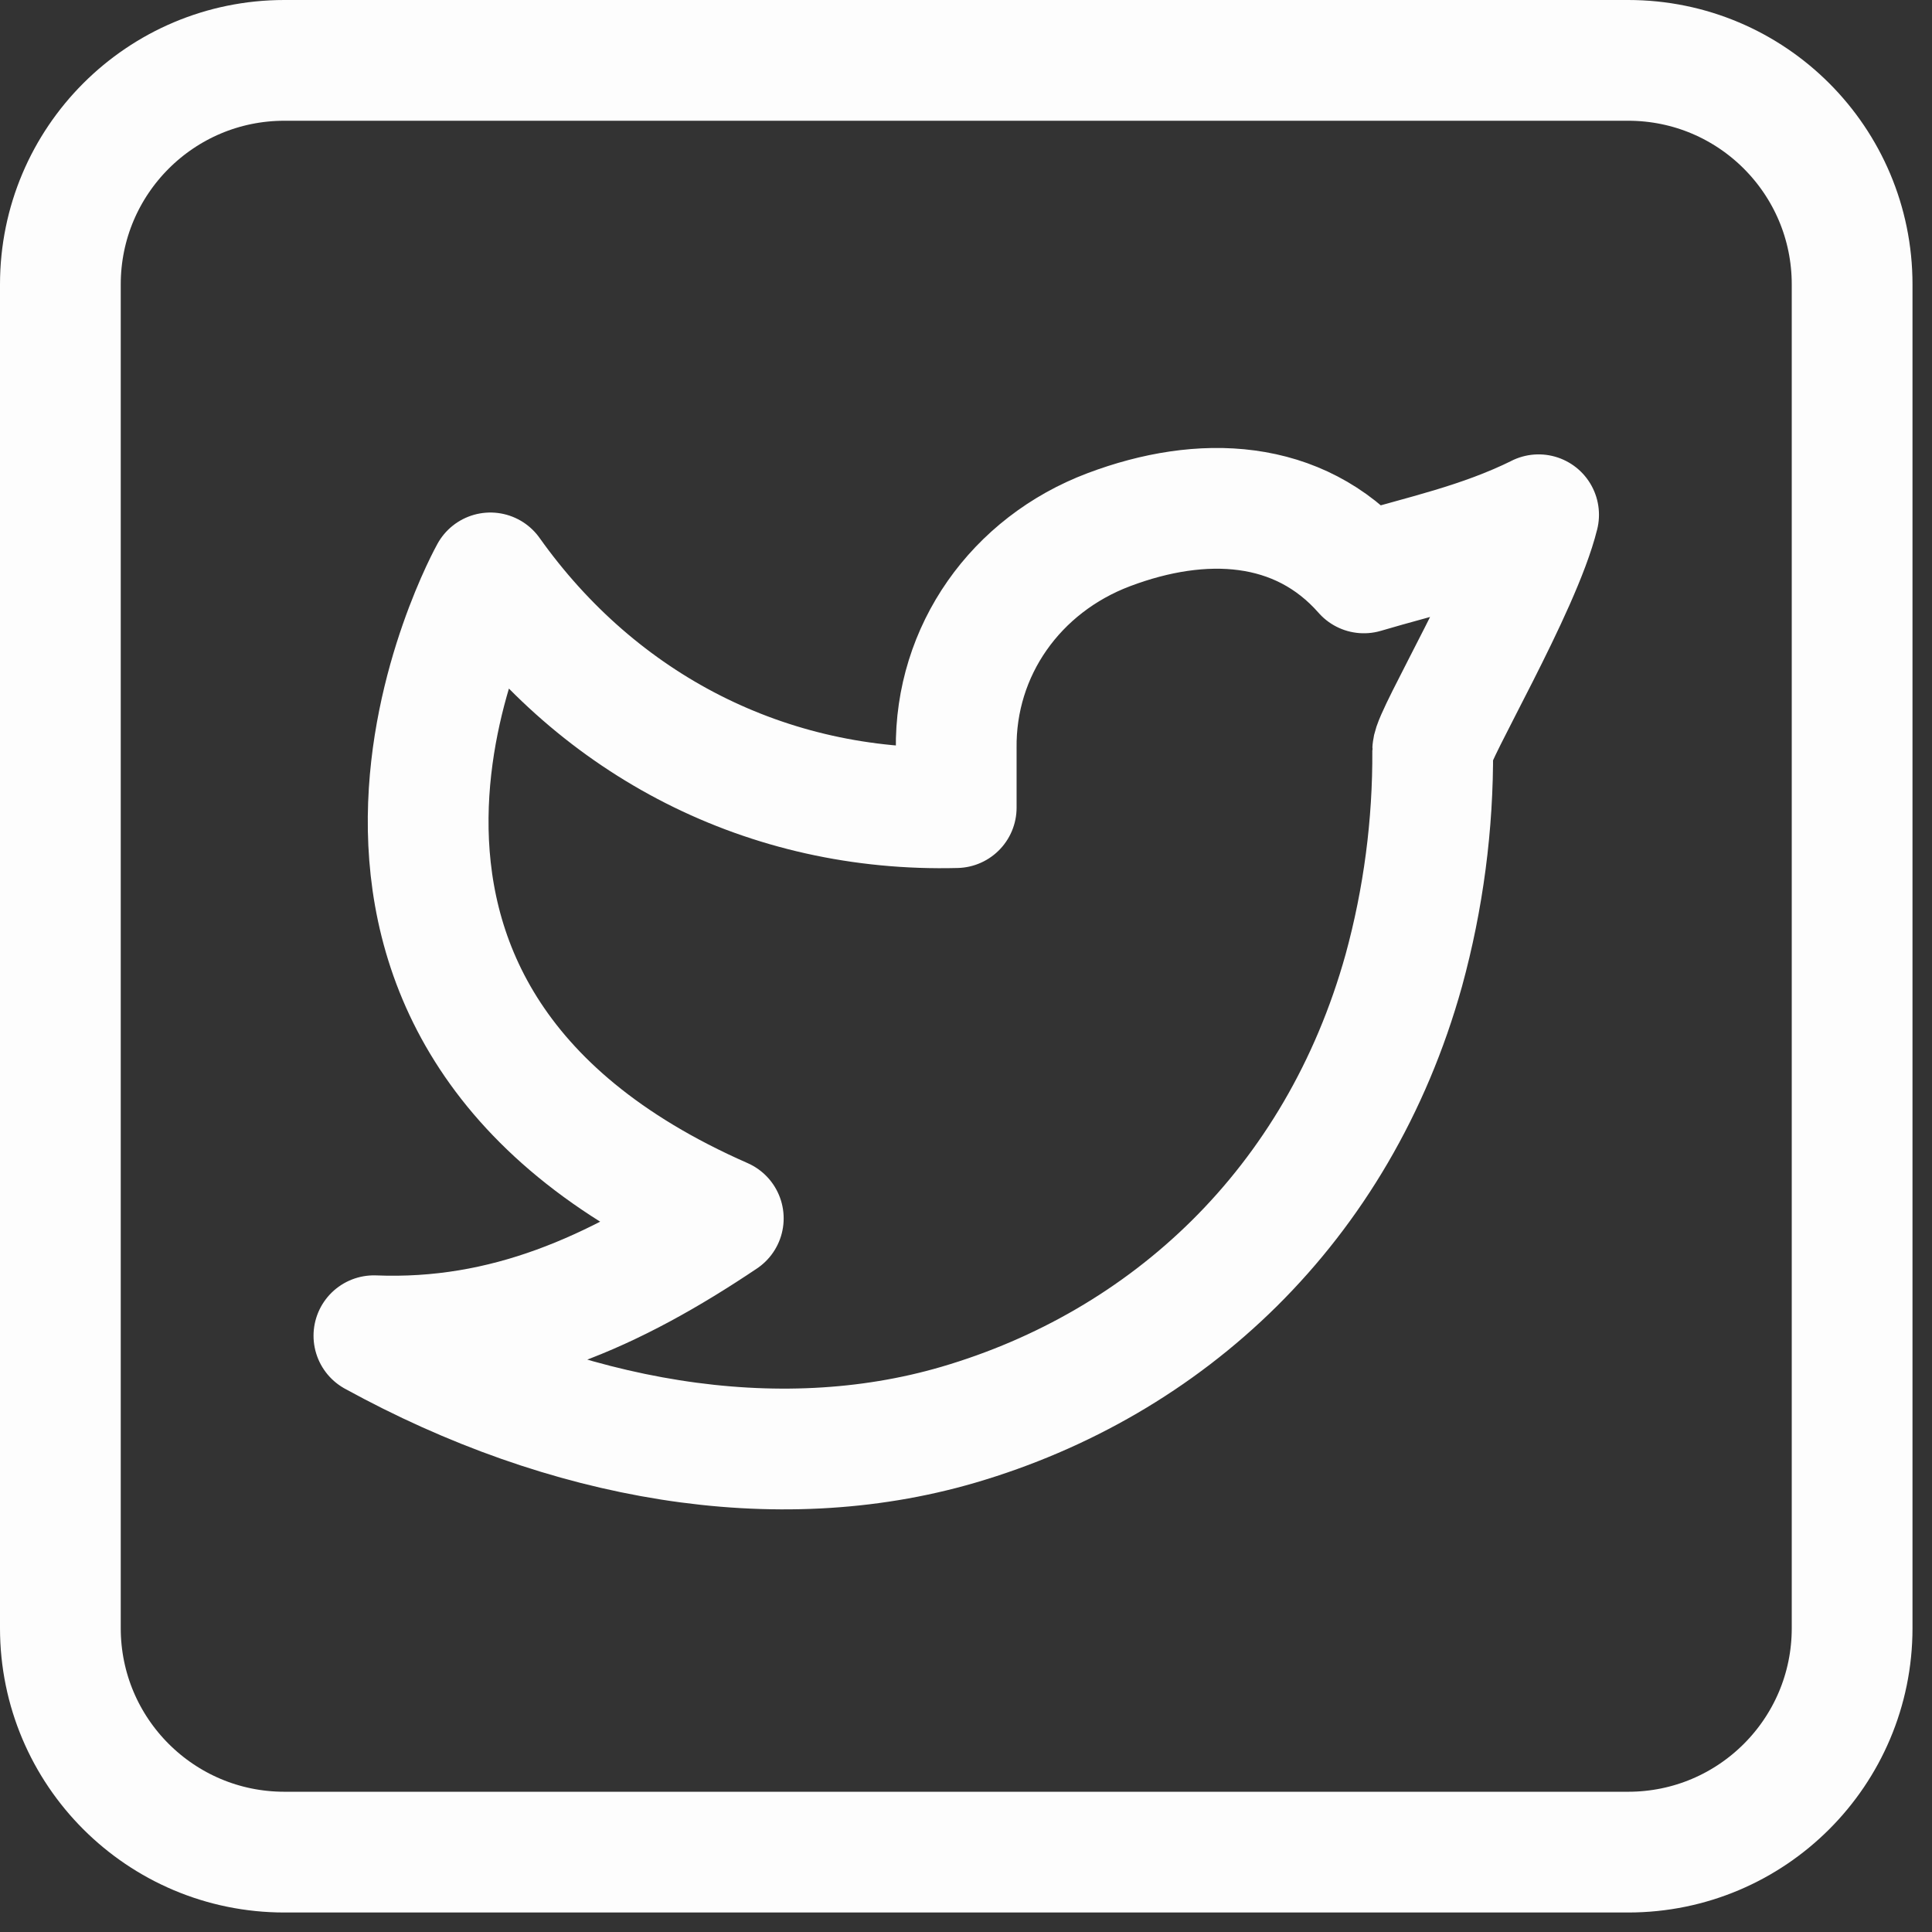 <svg width="32" height="32" viewBox="0 0 32 32" fill="none" xmlns="http://www.w3.org/2000/svg">
<rect x="0" y="0" width="32" height="32" fill="#333333" stroke="none"/>
<path d="M26.968 1H4.71C2.661 1 1 2.661 1 4.71V26.968C1 29.017 2.661 30.677 4.71 30.677H26.968C29.017 30.677 30.677 29.017 30.677 26.968V4.71C30.677 2.661 29.017 1 26.968 1Z" stroke="#FDFDFD" stroke-width="2" stroke-linecap="round" stroke-linejoin="round"/>
<path d="M25.484 8.527C24.519 9.003 23.574 9.197 22.59 9.489C21.509 8.26 19.906 8.192 18.366 8.773C16.825 9.354 15.816 10.775 15.838 12.405V13.377C12.709 13.458 9.921 12.021 8.122 9.489C8.122 9.489 4.089 16.714 11.98 20.18C10.175 21.392 8.374 22.21 6.193 22.124C9.384 23.877 12.861 24.479 15.871 23.599C19.324 22.588 22.162 19.98 23.251 16.074C23.576 14.886 23.737 13.659 23.73 12.426C23.728 12.184 25.187 9.732 25.484 8.526V8.527Z" stroke="#FDFDFD" stroke-width="2" stroke-linecap="round" stroke-linejoin="round"/>
</svg>
